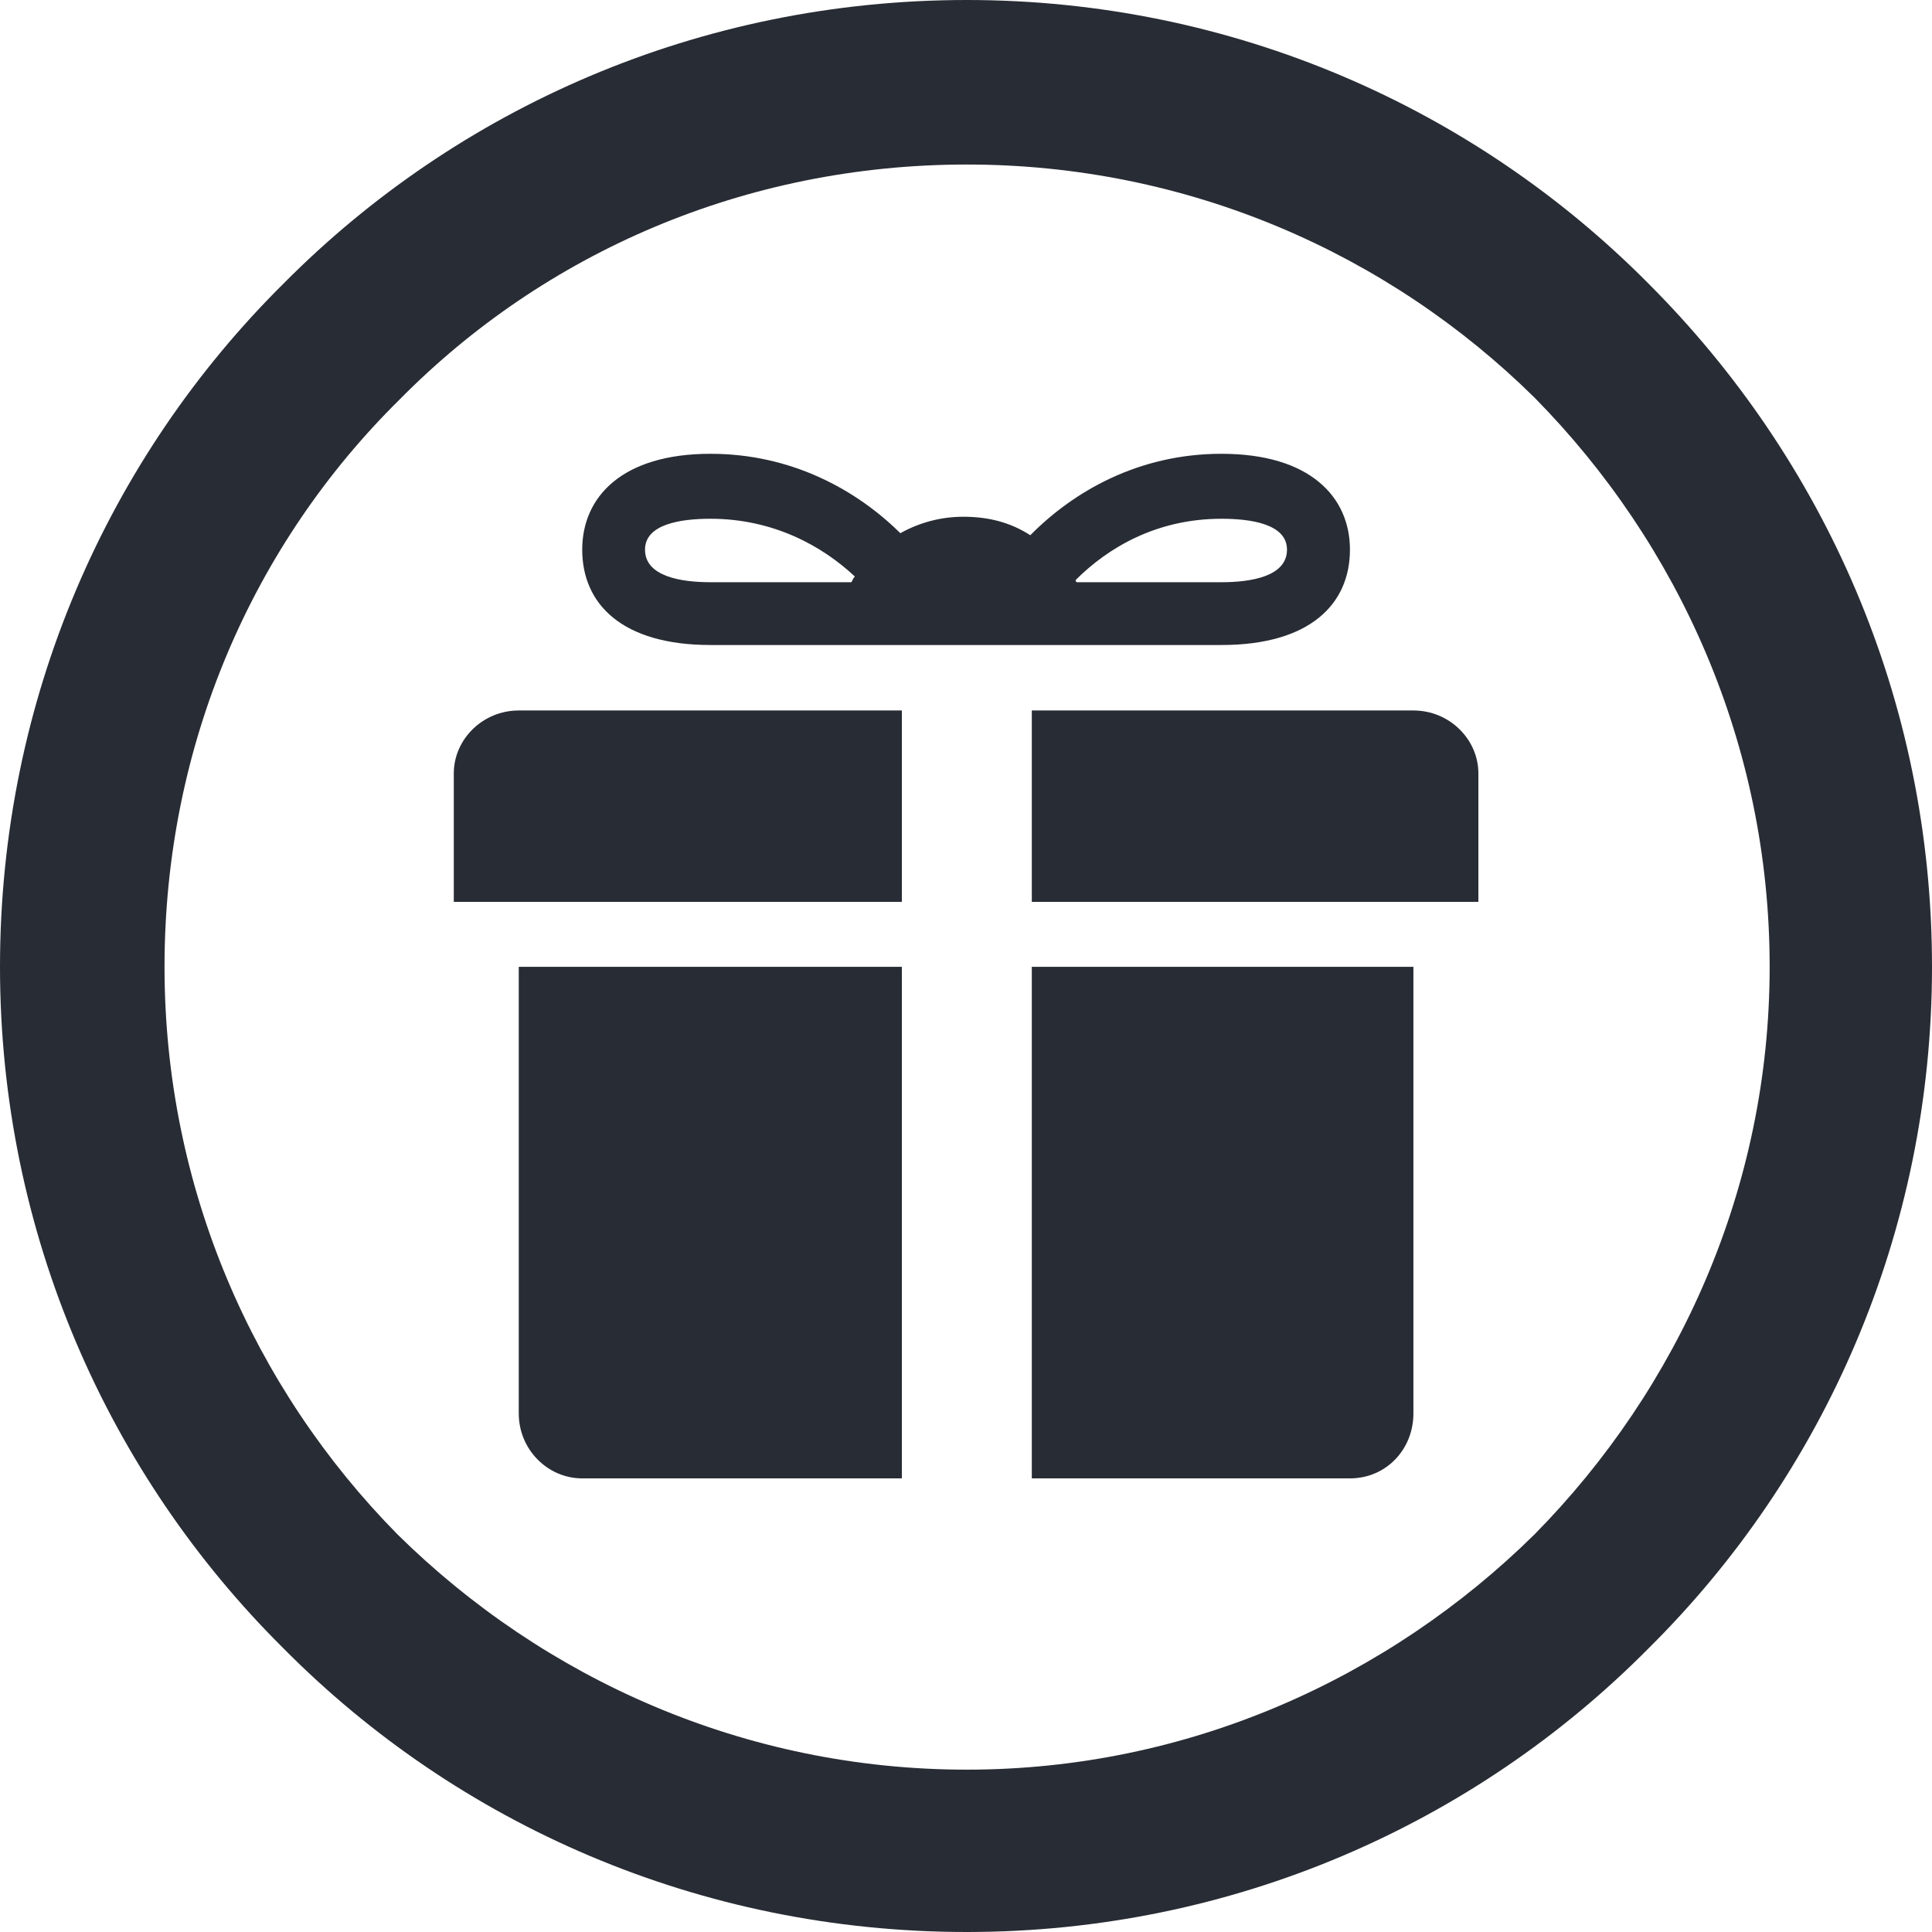 <?xml version="1.0" encoding="UTF-8"?>
<!DOCTYPE svg PUBLIC "-//W3C//DTD SVG 1.1//EN" "http://www.w3.org/Graphics/SVG/1.1/DTD/svg11.dtd">
<!-- Creator: CorelDRAW X8 -->
<svg xmlns="http://www.w3.org/2000/svg" xml:space="preserve" width="11709px" height="11709px" version="1.1" shape-rendering="geometricPrecision" text-rendering="geometricPrecision" image-rendering="optimizeQuality" fill-rule="evenodd" clip-rule="evenodd"
viewBox="0 0 11508 11508"
 xmlns:xlink="http://www.w3.org/1999/xlink">
 <g id="Capa_x0020_1">
  <g id="_2477352351968">
   <g id="_2551969706304">
    <path fill="#282C34" d="M8419 4232l-2273 0 0 1140 2660 0 0 -765c0,-203 -172,-375 -387,-375l0 0zm-5329 0c-215,0 -387,172 -387,375l0 765 2669 0 0 -1140 -2282 0 0 0zm0 1527l0 2660c0,215 172,387 378,387l1904 0 0 -3047 -2282 0 0 0 0 0zm4951 3047c215,0 378,-172 378,-387l0 -2660 -2273 0 0 3047 1895 0zm-2291 -4964l9 0c0,0 0,0 0,0l387 0c347,0 820,0 1130,0 528,0 765,-245 765,-568 0,-313 -237,-571 -765,-571 -494,0 -881,224 -1139,485 -120,-77 -249,-110 -400,-110 -129,0 -258,33 -374,98 -261,-258 -648,-473 -1131,-473 -528,0 -764,258 -764,571 0,323 236,568 764,568 311,0 805,0 1140,0l387 0c0,0 -9,0 -9,0l0 0 0 0zm1916 -568c0,160 -215,194 -390,194l-860 0c-9,0 -9,-13 -9,-13 193,-193 482,-365 869,-365 175,0 390,31 390,184l0 0zm-3824 0c0,-153 215,-184 390,-184 375,0 667,163 860,344 -12,12 -12,21 -21,34l-839 0c-175,0 -390,-34 -390,-194l0 0z"/>
    <path fill="#282C34" fill-rule="nonzero" d="M5759 0c1585,0 3025,645 4060,1689 1045,1045 1689,2476 1689,4070 0,1585 -644,3025 -1689,4060 -1035,1045 -2475,1689 -4060,1689 -1594,0 -3035,-644 -4070,-1689 -1044,-1035 -1689,-2475 -1689,-4060 0,-1594 645,-3035 1689,-4070 1035,-1044 2476,-1689 4070,-1689zm3381 2368c-872,-860 -2067,-1388 -3381,-1388 -1324,0 -2519,528 -3379,1400 -872,860 -1400,2055 -1400,3379 0,1314 528,2509 1388,3381 872,860 2067,1401 3391,1401 1314,0 2509,-541 3381,-1401 860,-872 1401,-2067 1401,-3381 0,-1324 -541,-2519 -1401,-3391z"/>
   </g>
  </g>
 </g>
</svg>
